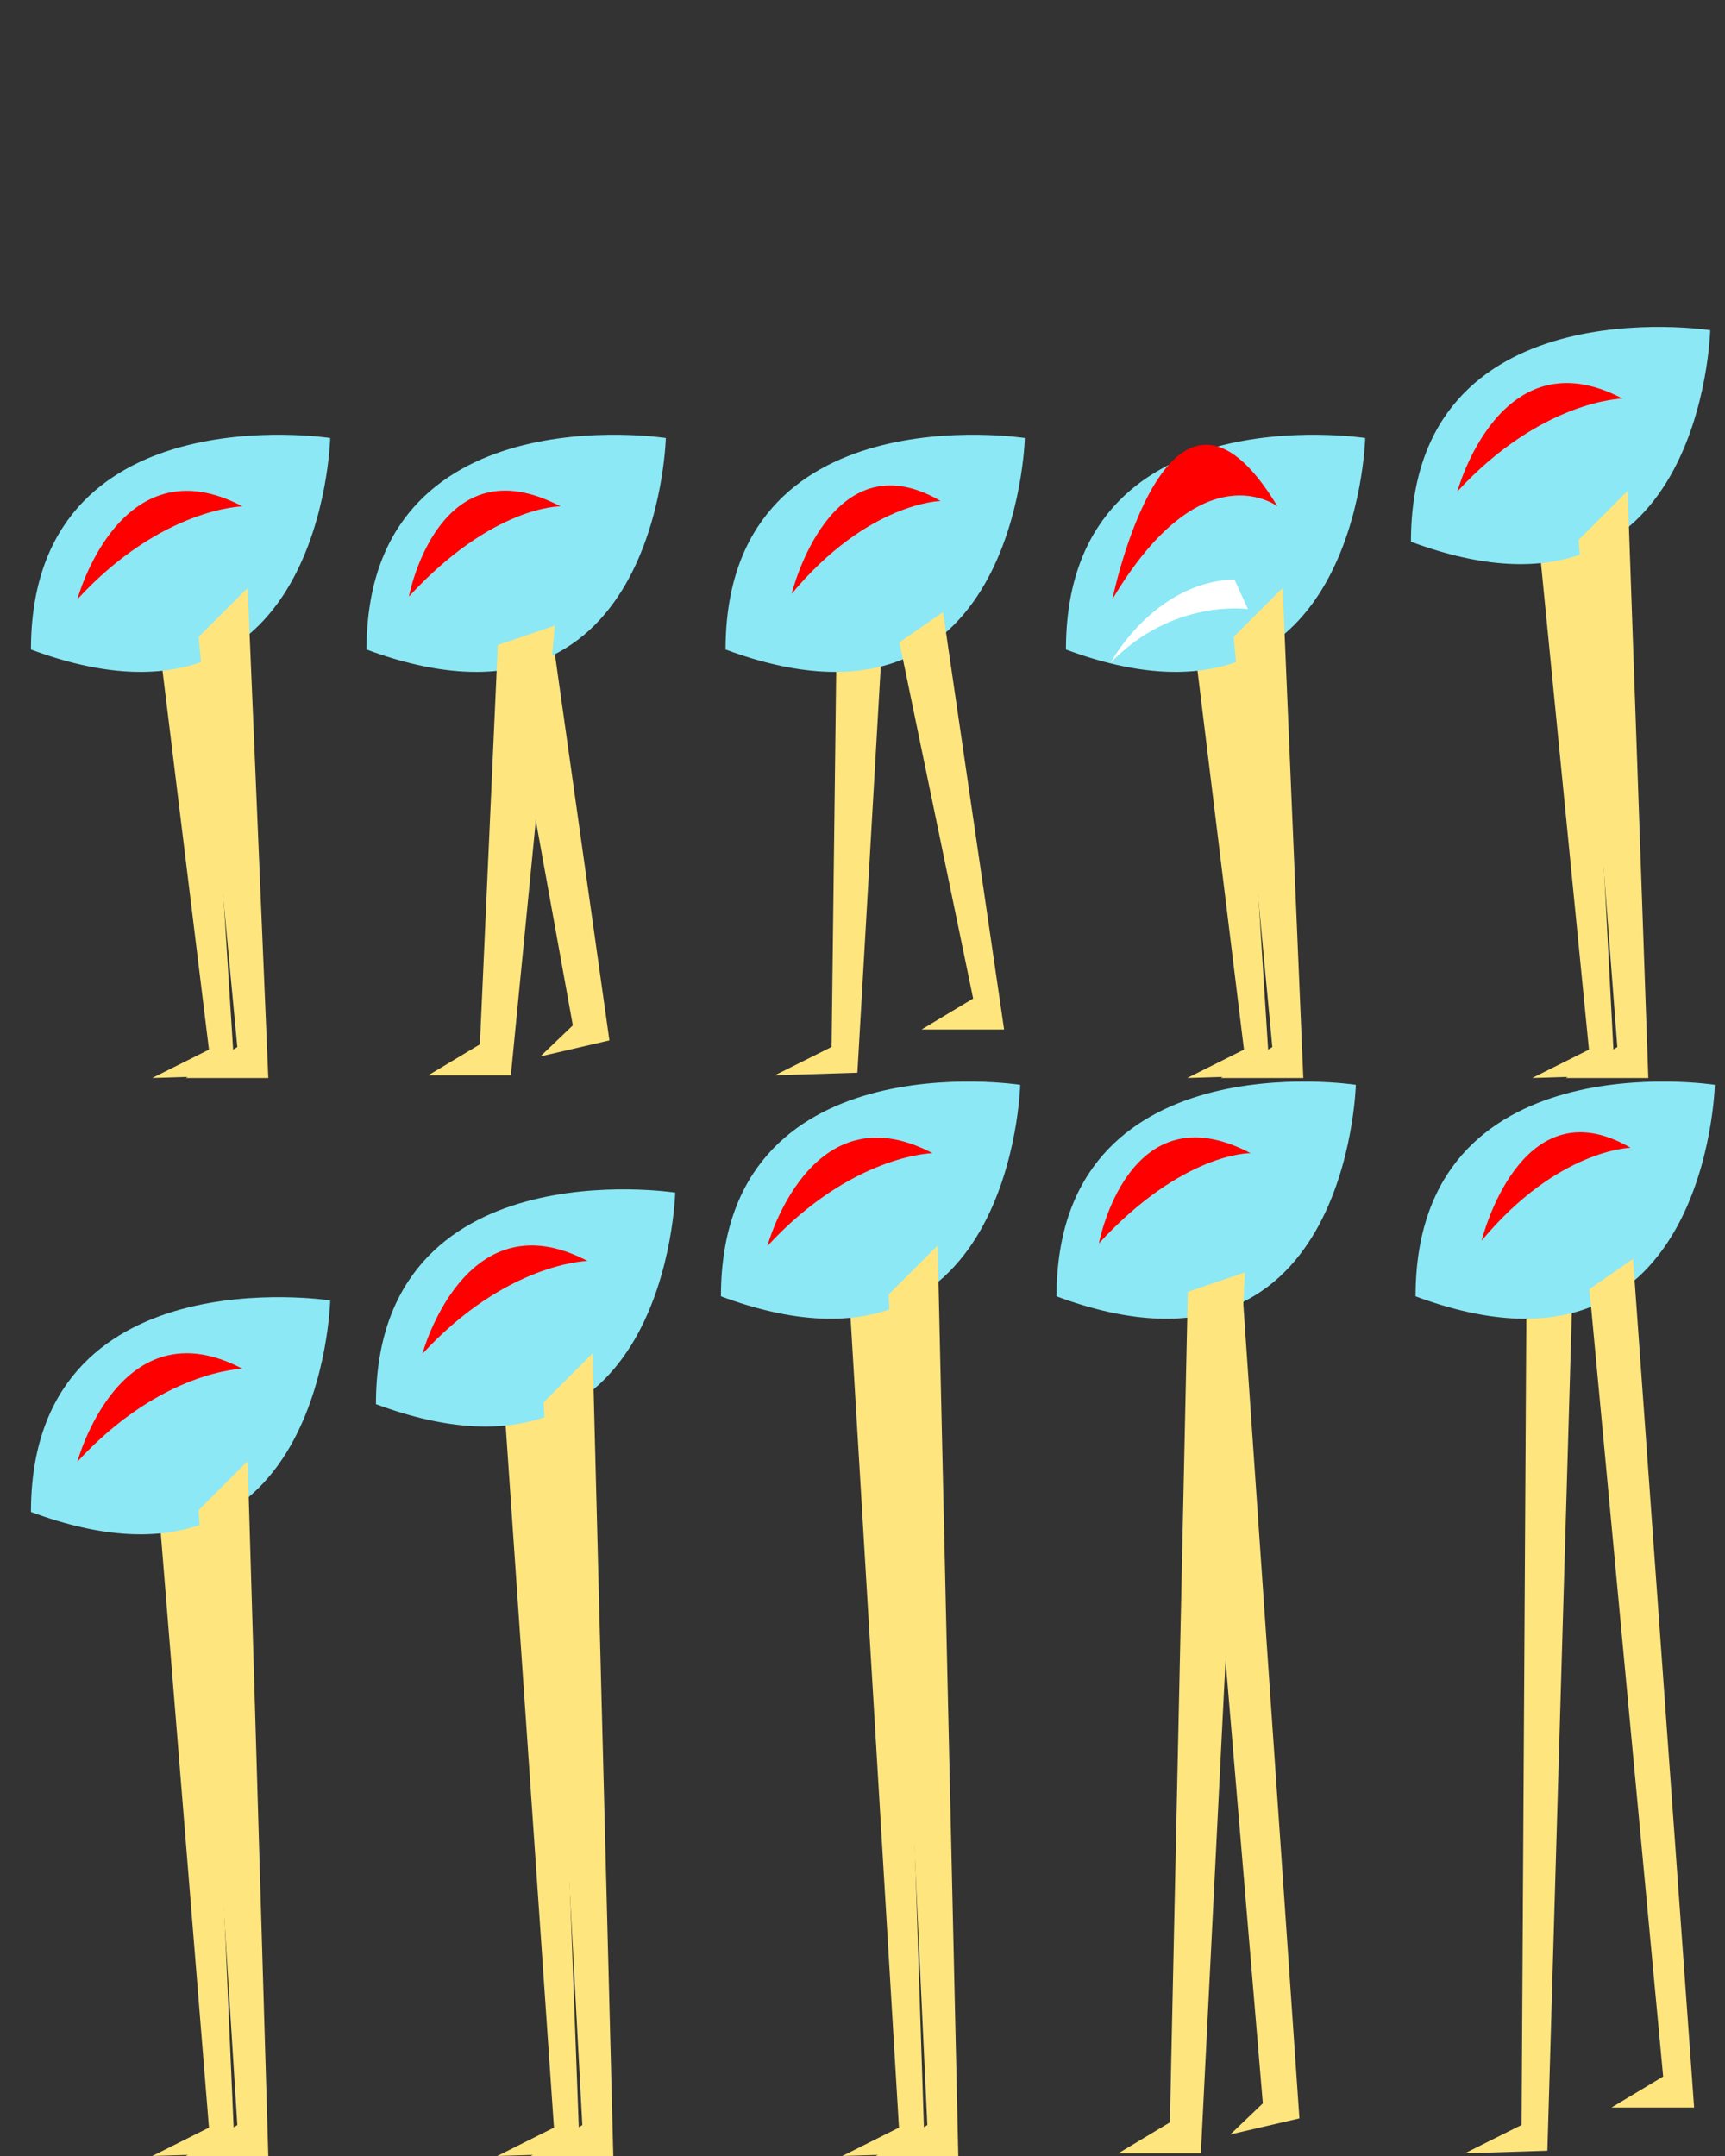 <?xml version="1.0" encoding="UTF-8" standalone="no"?>
<!-- Created with Inkscape (http://www.inkscape.org/) -->

<svg
   xmlns:dc="http://purl.org/dc/elements/1.1/"
   xmlns:cc="http://creativecommons.org/ns#"
   xmlns:rdf="http://www.w3.org/1999/02/22-rdf-syntax-ns#"
   xmlns:svg="http://www.w3.org/2000/svg"
   xmlns="http://www.w3.org/2000/svg"
   xmlns:sodipodi="http://sodipodi.sourceforge.net/DTD/sodipodi-0.dtd"
   xmlns:inkscape="http://www.inkscape.org/namespaces/inkscape"
   width="160"
   height="200"
   viewBox="0 0 160 200"
   id="svg2"
   version="1.1"
   inkscape:version="0.91 r"
   sodipodi:docname="Stilty.svg"
   inkscape:export-filename="/home/victor/aleva/super-bombinhas/data/img/sprite/Stilty.png"
   inkscape:export-xdpi="90"
   inkscape:export-ydpi="90">
  <rect x="0" y="0" width="160" height="200" fill="#333333" stroke="none"/>
  <defs
     id="defs4" />
  <sodipodi:namedview
     id="base"
     pagecolor="#ffffff"
     bordercolor="#666666"
     borderopacity="1.0"
     inkscape:pageopacity="0.0"
     inkscape:pageshadow="2"
     inkscape:zoom="1"
     inkscape:cx="83.08563"
     inkscape:cy="44.026483"
     inkscape:document-units="px"
     inkscape:current-layer="layer1"
     showgrid="false"
     units="px" />
  <g
     inkscape:label="Layer 1"
     inkscape:groupmode="layer"
     id="layer1"
     transform="translate(0,-852.362)"
     sodipodi:insensitive="true"
     style="display:none">
    <rect
       style="opacity:1;fill:#000000;fill-opacity:0.136;stroke:none;stroke-width:1;stroke-linecap:round;stroke-linejoin:round;stroke-miterlimit:4;stroke-dasharray:none;stroke-opacity:1"
       id="rect4136"
       width="32"
       height="100"
       x="0"
       y="952.362" />
    <rect
       y="852.362"
       x="32"
       height="100"
       width="32"
       id="rect4138"
       style="opacity:1;fill:#000000;fill-opacity:0.136;stroke:none;stroke-width:1;stroke-linecap:round;stroke-linejoin:round;stroke-miterlimit:4;stroke-dasharray:none;stroke-opacity:1" />
    <rect
       y="952.362"
       x="64"
       height="100"
       width="32"
       id="rect4140"
       style="opacity:1;fill:#000000;fill-opacity:0.136;stroke:none;stroke-width:1;stroke-linecap:round;stroke-linejoin:round;stroke-miterlimit:4;stroke-dasharray:none;stroke-opacity:1" />
    <rect
       style="opacity:1;fill:#000000;fill-opacity:0.136;stroke:none;stroke-width:1;stroke-linecap:round;stroke-linejoin:round;stroke-miterlimit:4;stroke-dasharray:none;stroke-opacity:1"
       id="rect4142"
       width="32"
       height="100"
       x="96"
       y="852.362" />
    <rect
       style="opacity:1;fill:#000000;fill-opacity:0.136;stroke:none;stroke-width:1;stroke-linecap:round;stroke-linejoin:round;stroke-miterlimit:4;stroke-dasharray:none;stroke-opacity:1"
       id="rect4144"
       width="32"
       height="100"
       x="128"
       y="952.362" />
  </g>
  <g
     inkscape:groupmode="layer"
     id="layer2"
     inkscape:label="Layer 2">
    <path
       style="opacity:1;fill:#ffe57e;fill-opacity:1;stroke:none;stroke-width:1;stroke-linecap:round;stroke-linejoin:round;stroke-miterlimit:4;stroke-dasharray:none;stroke-opacity:1"
       d="M 14.836,60.278 19.383,97.368 14.118,100 21.776,99.761 19.143,58.363 Z"
       id="path4155"
       inkscape:connector-curvature="0" />
    <path
       style="opacity:1;fill:#8ce8f5;fill-opacity:1;stroke:none;stroke-width:1;stroke-linecap:round;stroke-linejoin:round;stroke-miterlimit:4;stroke-dasharray:none;stroke-opacity:1"
       d="m 30.629,40.632 c 0,0 -27.758,-4.307 -27.758,19.622 C 29.911,70.304 30.629,40.632 30.629,40.632 Z"
       id="path4147"
       inkscape:connector-curvature="0"
       sodipodi:nodetypes="ccc" />
    <path
       style="opacity:1;fill:#ff0000;fill-opacity:1;stroke:none;stroke-width:1;stroke-linecap:round;stroke-linejoin:round;stroke-miterlimit:4;stroke-dasharray:none;stroke-opacity:1"
       d="m 7.179,55.587 c 0,0 3.946,-14.6 15.315,-8.614 0,0 -7.494,0.129 -15.315,8.614 z"
       id="path4151"
       inkscape:connector-curvature="0"
       sodipodi:nodetypes="ccc" />
    <path
       style="opacity:1;fill:#ffe57e;fill-opacity:1;stroke:none;stroke-width:1;stroke-linecap:round;stroke-linejoin:round;stroke-miterlimit:4;stroke-dasharray:none;stroke-opacity:1"
       d="m 22.972,54.535 -4.547,4.547 3.589,38.047 L 17.229,100 l 7.657,0 z"
       id="path4153"
       inkscape:connector-curvature="0" />
    <path
       inkscape:connector-curvature="0"
       id="path4157"
       d="M 46.836,60.278 53.133,95.118 50.118,98 56.526,96.511 51.143,58.363 Z"
       style="opacity:1;fill:#ffe57e;fill-opacity:1;stroke:none;stroke-width:1;stroke-linecap:round;stroke-linejoin:round;stroke-miterlimit:4;stroke-dasharray:none;stroke-opacity:1"
       sodipodi:nodetypes="cccccc" />
    <path
       sodipodi:nodetypes="ccc"
       inkscape:connector-curvature="0"
       id="path4159"
       d="M 61.758,40.632 C 61.758,40.632 34,36.325 34,60.254 61.04,70.304 61.758,40.632 61.758,40.632 Z"
       style="opacity:1;fill:#8ce8f5;fill-opacity:1;stroke:none;stroke-width:1;stroke-linecap:round;stroke-linejoin:round;stroke-miterlimit:4;stroke-dasharray:none;stroke-opacity:1" />
    <path
       sodipodi:nodetypes="ccc"
       inkscape:connector-curvature="0"
       id="path4161"
       d="m 37.929,55.337 c 0,0 2.696,-14.35 14.065,-8.364 0,0 -6.244,-0.121 -14.065,8.364 z"
       style="opacity:1;fill:#ff0000;fill-opacity:1;stroke:none;stroke-width:1;stroke-linecap:round;stroke-linejoin:round;stroke-miterlimit:4;stroke-dasharray:none;stroke-opacity:1" />
    <path
       inkscape:connector-curvature="0"
       id="path4163"
       d="m 51.472,58.035 -5.297,1.797 -1.661,37.047 -4.786,2.871 7.657,0 z"
       style="opacity:1;fill:#ffe57e;fill-opacity:1;stroke:none;stroke-width:1;stroke-linecap:round;stroke-linejoin:round;stroke-miterlimit:4;stroke-dasharray:none;stroke-opacity:1"
       sodipodi:nodetypes="cccccc" />
    <path
       inkscape:connector-curvature="0"
       id="path4165"
       d="M 77.586,60.278 77.133,97.118 71.868,99.75 79.526,99.511 81.893,58.363 Z"
       style="opacity:1;fill:#ffe57e;fill-opacity:1;stroke:none;stroke-width:1;stroke-linecap:round;stroke-linejoin:round;stroke-miterlimit:4;stroke-dasharray:none;stroke-opacity:1"
       sodipodi:nodetypes="cccccc" />
    <path
       sodipodi:nodetypes="ccc"
       inkscape:connector-curvature="0"
       id="path4167"
       d="m 95.058,40.632 c 0,0 -27.758,-4.307 -27.758,19.622 27.04,10.05 27.758,-19.622 27.758,-19.622 z"
       style="opacity:1;fill:#8ce8f5;fill-opacity:1;stroke:none;stroke-width:1;stroke-linecap:round;stroke-linejoin:round;stroke-miterlimit:4;stroke-dasharray:none;stroke-opacity:1" />
    <path
       sodipodi:nodetypes="ccc"
       inkscape:connector-curvature="0"
       id="path4169"
       d="m 73.429,55.087 c 0,0 3.559,-14.6 13.815,-8.614 0,0 -6.76,0.129 -13.815,8.614 z"
       style="opacity:1;fill:#ff0000;fill-opacity:1;stroke:none;stroke-width:1;stroke-linecap:round;stroke-linejoin:round;stroke-miterlimit:4;stroke-dasharray:none;stroke-opacity:1" />
    <path
       inkscape:connector-curvature="0"
       id="path4171"
       d="m 87.472,56.785 -4.047,2.797 6.839,33.047 -4.786,2.871 7.657,0 z"
       style="opacity:1;fill:#ffe57e;fill-opacity:1;stroke:none;stroke-width:1;stroke-linecap:round;stroke-linejoin:round;stroke-miterlimit:4;stroke-dasharray:none;stroke-opacity:1"
       sodipodi:nodetypes="cccccc" />
    <path
       inkscape:connector-curvature="0"
       id="path4192"
       d="M 110.836,60.278 115.383,97.368 110.118,100 117.776,99.761 115.143,58.363 Z"
       style="opacity:1;fill:#ffe57e;fill-opacity:1;stroke:none;stroke-width:1;stroke-linecap:round;stroke-linejoin:round;stroke-miterlimit:4;stroke-dasharray:none;stroke-opacity:1" />
    <path
       sodipodi:nodetypes="ccc"
       inkscape:connector-curvature="0"
       id="path4194"
       d="m 126.629,40.632 c 0,0 -27.758,-4.307 -27.758,19.622 27.04,10.05 27.758,-19.622 27.758,-19.622 z"
       style="opacity:1;fill:#8ce8f5;fill-opacity:1;stroke:none;stroke-width:1;stroke-linecap:round;stroke-linejoin:round;stroke-miterlimit:4;stroke-dasharray:none;stroke-opacity:1" />
    <path
       sodipodi:nodetypes="ccc"
       inkscape:connector-curvature="0"
       id="path4196"
       d="m 103.179,55.587 c 0,0 5.196,-25.35 15.315,-8.614 0,0 -6.994,-5.371 -15.315,8.614 z"
       style="opacity:1;fill:#ff0000;fill-opacity:1;stroke:none;stroke-width:1;stroke-linecap:round;stroke-linejoin:round;stroke-miterlimit:4;stroke-dasharray:none;stroke-opacity:1" />
    <path
       inkscape:connector-curvature="0"
       id="path4198"
       d="m 118.972,54.535 -4.547,4.547 3.589,38.047 L 113.229,100 l 7.657,0 z"
       style="opacity:1;fill:#ffe57e;fill-opacity:1;stroke:none;stroke-width:1;stroke-linecap:round;stroke-linejoin:round;stroke-miterlimit:4;stroke-dasharray:none;stroke-opacity:1" />
    <path
       style="opacity:1;fill:#ffffff;fill-opacity:1;stroke:none;stroke-width:1;stroke-linecap:round;stroke-linejoin:round;stroke-miterlimit:4;stroke-dasharray:none;stroke-opacity:1"
       d="m 103,61.5 c 0,0 4,-7.5 11.5,-7.75 l 1.25,2.75 c 0,0 -7,-1 -12.75,5 z"
       id="path4202"
       inkscape:connector-curvature="0" />
    <path
       inkscape:connector-curvature="0"
       id="path4204"
       d="M 142.836,51.278 147.383,97.368 142.118,100 149.776,99.761 147.143,49.363 Z"
       style="opacity:1;fill:#ffe57e;fill-opacity:1;stroke:none;stroke-width:1;stroke-linecap:round;stroke-linejoin:round;stroke-miterlimit:4;stroke-dasharray:none;stroke-opacity:1"
       sodipodi:nodetypes="cccccc" />
    <path
       sodipodi:nodetypes="ccc"
       inkscape:connector-curvature="0"
       id="path4206"
       d="m 158.629,30.632 c 0,0 -27.758,-4.307 -27.758,19.622 27.04,10.05 27.758,-19.622 27.758,-19.622 z"
       style="opacity:1;fill:#8ce8f5;fill-opacity:1;stroke:none;stroke-width:1;stroke-linecap:round;stroke-linejoin:round;stroke-miterlimit:4;stroke-dasharray:none;stroke-opacity:1" />
    <path
       sodipodi:nodetypes="ccc"
       inkscape:connector-curvature="0"
       id="path4208"
       d="m 135.179,45.587 c 0,0 3.946,-14.6 15.315,-8.614 0,0 -7.494,0.129 -15.315,8.614 z"
       style="opacity:1;fill:#ff0000;fill-opacity:1;stroke:none;stroke-width:1;stroke-linecap:round;stroke-linejoin:round;stroke-miterlimit:4;stroke-dasharray:none;stroke-opacity:1" />
    <path
       inkscape:connector-curvature="0"
       id="path4210"
       d="m 150.972,45.535 -4.547,4.547 3.589,47.047 L 145.229,100 l 7.657,0 z"
       style="opacity:1;fill:#ffe57e;fill-opacity:1;stroke:none;stroke-width:1;stroke-linecap:round;stroke-linejoin:round;stroke-miterlimit:4;stroke-dasharray:none;stroke-opacity:1"
       sodipodi:nodetypes="cccccc" />
    <path
       sodipodi:nodetypes="cccccc"
       style="opacity:1;fill:#ffe57e;fill-opacity:1;stroke:none;stroke-width:1;stroke-linecap:round;stroke-linejoin:round;stroke-miterlimit:4;stroke-dasharray:none;stroke-opacity:1"
       d="m 14.836,141.278 4.547,56.09 -5.264,2.632 7.657,-0.239 -2.632,-60.397 z"
       id="path4212"
       inkscape:connector-curvature="0" />
    <path
       style="opacity:1;fill:#8ce8f5;fill-opacity:1;stroke:none;stroke-width:1;stroke-linecap:round;stroke-linejoin:round;stroke-miterlimit:4;stroke-dasharray:none;stroke-opacity:1"
       d="m 30.629,120.632 c 0,0 -27.758,-4.307 -27.758,19.622 27.04,10.05 27.758,-19.622 27.758,-19.622 z"
       id="path4214"
       inkscape:connector-curvature="0"
       sodipodi:nodetypes="ccc" />
    <path
       style="opacity:1;fill:#ff0000;fill-opacity:1;stroke:none;stroke-width:1;stroke-linecap:round;stroke-linejoin:round;stroke-miterlimit:4;stroke-dasharray:none;stroke-opacity:1"
       d="m 7.179,135.588 c 0,0 3.946,-14.6 15.315,-8.614 0,0 -7.494,0.129 -15.315,8.614 z"
       id="path4216"
       inkscape:connector-curvature="0"
       sodipodi:nodetypes="ccc" />
    <path
       sodipodi:nodetypes="cccccc"
       style="opacity:1;fill:#ffe57e;fill-opacity:1;stroke:none;stroke-width:1;stroke-linecap:round;stroke-linejoin:round;stroke-miterlimit:4;stroke-dasharray:none;stroke-opacity:1"
       d="m 22.972,135.535 -4.547,4.547 3.589,57.047 L 17.229,200 l 7.657,0 z"
       id="path4218"
       inkscape:connector-curvature="0" />
    <path
       inkscape:connector-curvature="0"
       id="path4228"
       d="m 46.836,131.278 4.547,66.09 -5.264,2.632 7.657,-0.239 -2.632,-70.397 z"
       style="opacity:1;fill:#ffe57e;fill-opacity:1;stroke:none;stroke-width:1;stroke-linecap:round;stroke-linejoin:round;stroke-miterlimit:4;stroke-dasharray:none;stroke-opacity:1"
       sodipodi:nodetypes="cccccc" />
    <path
       sodipodi:nodetypes="ccc"
       inkscape:connector-curvature="0"
       id="path4230"
       d="m 62.629,110.632 c 0,0 -27.758,-4.307 -27.758,19.622 27.04,10.05 27.758,-19.622 27.758,-19.622 z"
       style="opacity:1;fill:#8ce8f5;fill-opacity:1;stroke:none;stroke-width:1;stroke-linecap:round;stroke-linejoin:round;stroke-miterlimit:4;stroke-dasharray:none;stroke-opacity:1" />
    <path
       sodipodi:nodetypes="ccc"
       inkscape:connector-curvature="0"
       id="path4232"
       d="m 39.179,125.588 c 0,0 3.946,-14.6 15.315,-8.614 0,0 -7.494,0.129 -15.315,8.614 z"
       style="opacity:1;fill:#ff0000;fill-opacity:1;stroke:none;stroke-width:1;stroke-linecap:round;stroke-linejoin:round;stroke-miterlimit:4;stroke-dasharray:none;stroke-opacity:1" />
    <path
       inkscape:connector-curvature="0"
       id="path4234"
       d="m 54.972,125.535 -4.547,4.547 3.589,67.047 L 49.229,200 l 7.657,0 z"
       style="opacity:1;fill:#ffe57e;fill-opacity:1;stroke:none;stroke-width:1;stroke-linecap:round;stroke-linejoin:round;stroke-miterlimit:4;stroke-dasharray:none;stroke-opacity:1"
       sodipodi:nodetypes="cccccc" />
    <path
       sodipodi:nodetypes="cccccc"
       style="opacity:1;fill:#ffe57e;fill-opacity:1;stroke:none;stroke-width:1;stroke-linecap:round;stroke-linejoin:round;stroke-miterlimit:4;stroke-dasharray:none;stroke-opacity:1"
       d="m 78.836,121.278 4.547,76.09 -5.264,2.632 7.657,-0.239 -2.632,-80.397 z"
       id="path4236"
       inkscape:connector-curvature="0" />
    <path
       style="opacity:1;fill:#8ce8f5;fill-opacity:1;stroke:none;stroke-width:1;stroke-linecap:round;stroke-linejoin:round;stroke-miterlimit:4;stroke-dasharray:none;stroke-opacity:1"
       d="m 94.629,100.632 c 0,0 -27.758,-4.307 -27.758,19.622 27.04,10.05 27.758,-19.622 27.758,-19.622 z"
       id="path4238"
       inkscape:connector-curvature="0"
       sodipodi:nodetypes="ccc" />
    <path
       style="opacity:1;fill:#ff0000;fill-opacity:1;stroke:none;stroke-width:1;stroke-linecap:round;stroke-linejoin:round;stroke-miterlimit:4;stroke-dasharray:none;stroke-opacity:1"
       d="m 71.179,115.588 c 0,0 3.946,-14.6 15.315,-8.614 0,0 -7.494,0.129 -15.315,8.614 z"
       id="path4240"
       inkscape:connector-curvature="0"
       sodipodi:nodetypes="ccc" />
    <path
       sodipodi:nodetypes="cccccc"
       style="opacity:1;fill:#ffe57e;fill-opacity:1;stroke:none;stroke-width:1;stroke-linecap:round;stroke-linejoin:round;stroke-miterlimit:4;stroke-dasharray:none;stroke-opacity:1"
       d="m 86.972,115.535 -4.547,4.547 3.589,77.047 L 81.229,200 l 7.657,0 z"
       id="path4242"
       inkscape:connector-curvature="0" />
    <path
       sodipodi:nodetypes="cccccc"
       style="opacity:1;fill:#ffe57e;fill-opacity:1;stroke:none;stroke-width:1;stroke-linecap:round;stroke-linejoin:round;stroke-miterlimit:4;stroke-dasharray:none;stroke-opacity:1"
       d="m 110.836,120.278 6.297,74.84 -3.014,2.882 6.407,-1.489 -5.382,-78.147 z"
       id="path4244"
       inkscape:connector-curvature="0" />
    <path
       style="opacity:1;fill:#8ce8f5;fill-opacity:1;stroke:none;stroke-width:1;stroke-linecap:round;stroke-linejoin:round;stroke-miterlimit:4;stroke-dasharray:none;stroke-opacity:1"
       d="m 125.758,100.632 c 0,0 -27.758,-4.307 -27.758,19.622 27.04,10.05 27.758,-19.622 27.758,-19.622 z"
       id="path4246"
       inkscape:connector-curvature="0"
       sodipodi:nodetypes="ccc" />
    <path
       style="opacity:1;fill:#ff0000;fill-opacity:1;stroke:none;stroke-width:1;stroke-linecap:round;stroke-linejoin:round;stroke-miterlimit:4;stroke-dasharray:none;stroke-opacity:1"
       d="m 101.929,115.338 c 0,0 2.696,-14.35 14.065,-8.364 0,0 -6.244,-0.121 -14.065,8.364 z"
       id="path4248"
       inkscape:connector-curvature="0"
       sodipodi:nodetypes="ccc" />
    <path
       sodipodi:nodetypes="cccccc"
       style="opacity:1;fill:#ffe57e;fill-opacity:1;stroke:none;stroke-width:1;stroke-linecap:round;stroke-linejoin:round;stroke-miterlimit:4;stroke-dasharray:none;stroke-opacity:1"
       d="m 115.472,118.035 -5.297,1.797 -1.661,77.047 -4.786,2.872 7.657,0 z"
       id="path4250"
       inkscape:connector-curvature="0" />
    <path
       sodipodi:nodetypes="cccccc"
       style="opacity:1;fill:#ffe57e;fill-opacity:1;stroke:none;stroke-width:1;stroke-linecap:round;stroke-linejoin:round;stroke-miterlimit:4;stroke-dasharray:none;stroke-opacity:1"
       d="m 141.586,120.278 -0.453,76.84 -5.264,2.632 7.657,-0.239 2.368,-81.147 z"
       id="path4252"
       inkscape:connector-curvature="0" />
    <path
       style="opacity:1;fill:#8ce8f5;fill-opacity:1;stroke:none;stroke-width:1;stroke-linecap:round;stroke-linejoin:round;stroke-miterlimit:4;stroke-dasharray:none;stroke-opacity:1"
       d="m 159.058,100.632 c 0,0 -27.758,-4.307 -27.758,19.622 27.04,10.05 27.758,-19.622 27.758,-19.622 z"
       id="path4254"
       inkscape:connector-curvature="0"
       sodipodi:nodetypes="ccc" />
    <path
       style="opacity:1;fill:#ff0000;fill-opacity:1;stroke:none;stroke-width:1;stroke-linecap:round;stroke-linejoin:round;stroke-miterlimit:4;stroke-dasharray:none;stroke-opacity:1"
       d="m 137.429,115.088 c 0,0 3.559,-14.6 13.815,-8.614 0,0 -6.76,0.129 -13.815,8.614 z"
       id="path4256"
       inkscape:connector-curvature="0"
       sodipodi:nodetypes="ccc" />
    <path
       sodipodi:nodetypes="cccccc"
       style="opacity:1;fill:#ffe57e;fill-opacity:1;stroke:none;stroke-width:1;stroke-linecap:round;stroke-linejoin:round;stroke-miterlimit:4;stroke-dasharray:none;stroke-opacity:1"
       d="m 151.472,116.785 -4.047,2.797 6.839,73.047 -4.786,2.872 7.657,0 z"
       id="path4258"
       inkscape:connector-curvature="0" />
  </g>
</svg>
